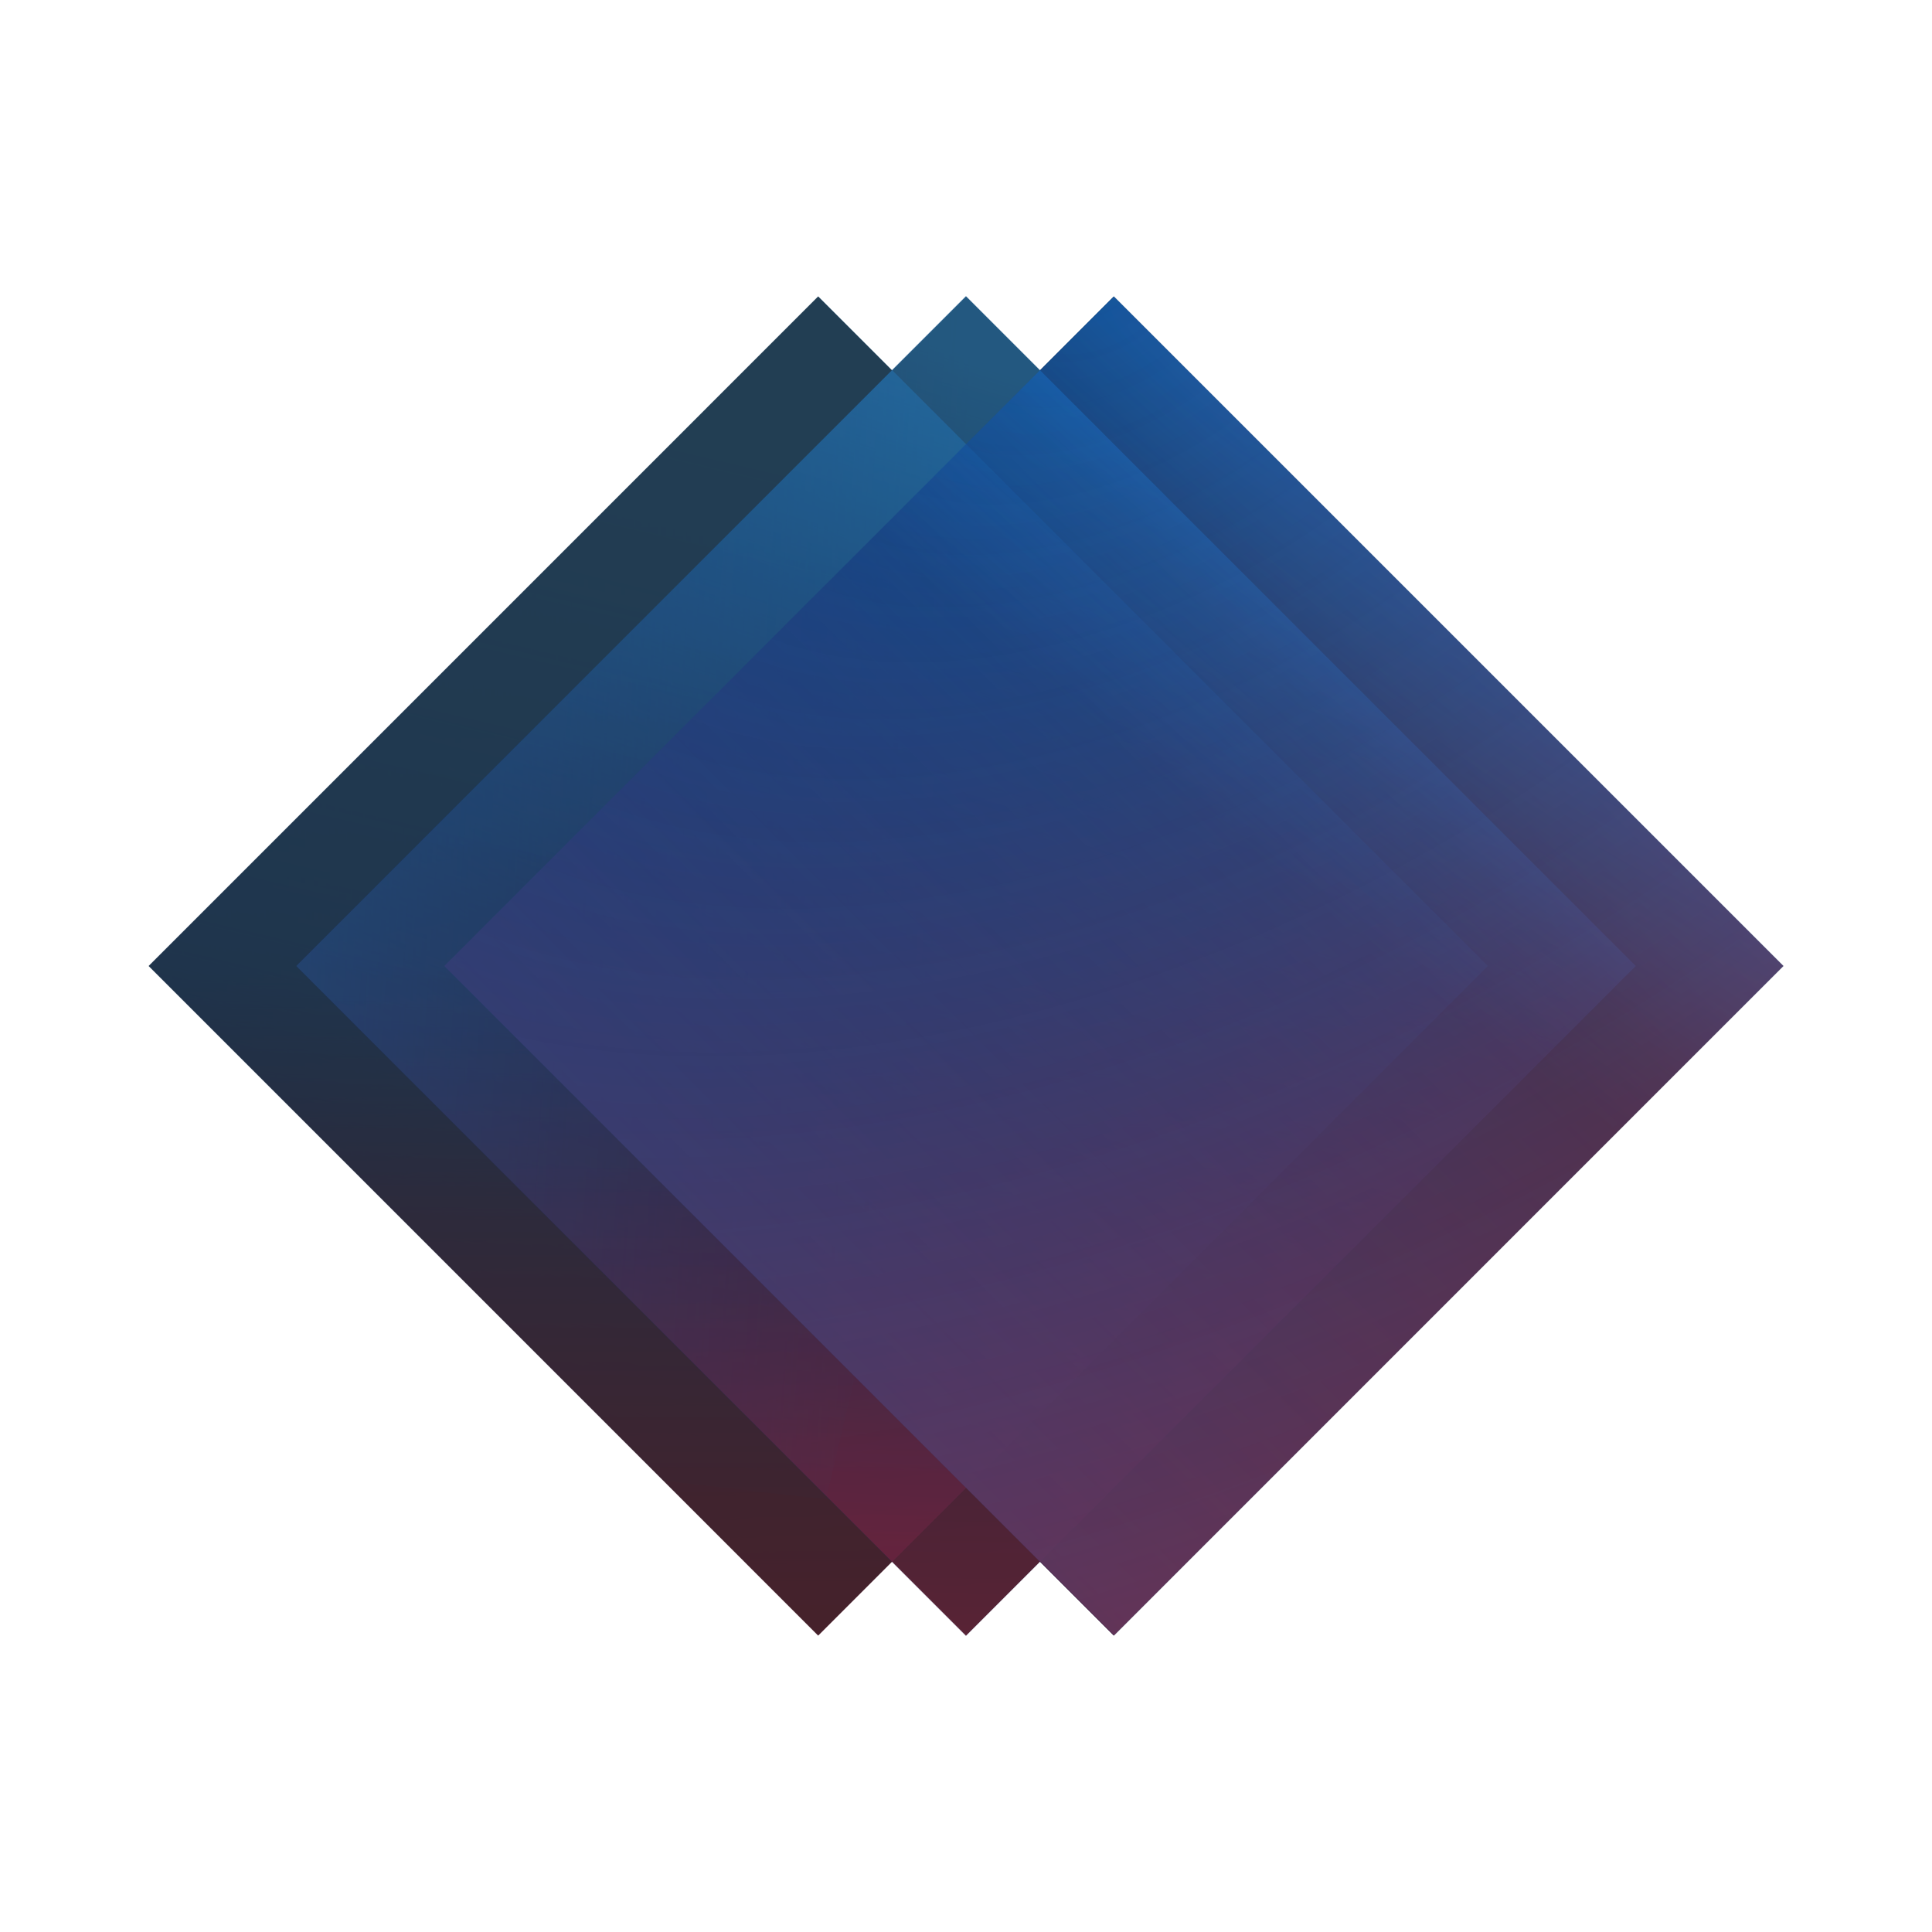 <?xml version="1.0" encoding="UTF-8"?>
<svg id="Ebene_1" data-name="Ebene 1" xmlns="http://www.w3.org/2000/svg" xmlns:xlink="http://www.w3.org/1999/xlink" viewBox="0 0 402.96 402.96">
  <defs>
    <style>
      .cls-1 {
        fill: none;
      }

      .cls-2 {
        clip-path: url(#clippath);
      }

      .cls-3 {
        fill: url(#Unbenannter_Verlauf_24-2);
      }

      .cls-4 {
        fill: #002a60;
      }

      .cls-5 {
        fill: #222120;
      }

      .cls-6 {
        clip-path: url(#clippath-1);
      }

      .cls-7 {
        clip-path: url(#clippath-2);
      }

      .cls-8 {
        opacity: .23;
      }

      .cls-9 {
        opacity: .43;
      }

      .cls-10 {
        fill: url(#Unbenannter_Verlauf_25);
      }

      .cls-11 {
        fill: url(#Unbenannter_Verlauf_23);
      }

      .cls-12 {
        fill: url(#Unbenannter_Verlauf_24);
      }

      .cls-13 {
        fill: url(#Unbenannter_Verlauf_26);
      }

      .cls-14 {
        fill: url(#Unbenannter_Verlauf_29);
      }

      .cls-15 {
        fill: url(#Unbenannter_Verlauf_27);
      }

      .cls-16 {
        fill: url(#Unbenannter_Verlauf_28);
      }

      .cls-17 {
        fill: url(#Unbenannter_Verlauf_22);
      }

      .cls-18 {
        fill: url(#Unbenannter_Verlauf_20);
      }

      .cls-19 {
        fill: url(#Unbenannter_Verlauf_7);
      }

      .cls-20 {
        fill: url(#Unbenannter_Verlauf_21);
        opacity: .29;
      }

      .cls-20, .cls-21, .cls-22, .cls-23 {
        isolation: isolate;
      }

      .cls-21 {
        fill: url(#Unbenannter_Verlauf_18);
        opacity: .9;
      }

      .cls-22 {
        fill: url(#Unbenannter_Verlauf_17);
        opacity: .5;
      }

      .cls-23 {
        fill: url(#Unbenannter_Verlauf_19);
        opacity: .61;
      }
    </style>
    <clipPath id="clippath">
      <rect class="cls-1" x="71.91" y="102.74" width="197.49" height="197.49" transform="translate(-92.48 179.68) rotate(-45)"/>
    </clipPath>
    <linearGradient id="Unbenannter_Verlauf_24" data-name="Unbenannter Verlauf 24" x1="113.84" y1="-794.55" x2="113.84" y2="-1126.95" gradientTransform="translate(57.31 1166.62)" gradientUnits="userSpaceOnUse">
      <stop offset="0" stop-color="#c2244e"/>
      <stop offset=".03" stop-color="#b42855"/>
      <stop offset=".15" stop-color="#8a346a"/>
      <stop offset=".25" stop-color="#693d7a"/>
      <stop offset=".36" stop-color="#524486"/>
      <stop offset=".45" stop-color="#44488d"/>
      <stop offset=".54" stop-color="#3f498f"/>
      <stop offset=".88" stop-color="#2c8ae1"/>
      <stop offset="1" stop-color="#25a1ff"/>
    </linearGradient>
    <linearGradient id="Unbenannter_Verlauf_29" data-name="Unbenannter Verlauf 29" x1="-165.83" y1="-964.7" x2="113.75" y2="-964.7" gradientTransform="translate(57.31 1166.62)" gradientUnits="userSpaceOnUse">
      <stop offset=".22" stop-color="#0051b4"/>
      <stop offset="1" stop-color="#37529c" stop-opacity="0"/>
    </linearGradient>
    <radialGradient id="Unbenannter_Verlauf_28" data-name="Unbenannter Verlauf 28" cx="8748.97" cy="-1641.98" fx="8748.97" fy="-1641.98" r="68.82" gradientTransform="translate(8630.72 18078.55) rotate(-105.23) scale(2.23 2.04) skewX(.89)" gradientUnits="userSpaceOnUse">
      <stop offset=".1" stop-color="#002a60"/>
      <stop offset=".32" stop-color="#042d65" stop-opacity=".76"/>
      <stop offset=".57" stop-color="#113672" stop-opacity=".48"/>
      <stop offset=".83" stop-color="#254589" stop-opacity=".19"/>
      <stop offset="1" stop-color="#37529c" stop-opacity="0"/>
    </radialGradient>
    <linearGradient id="Unbenannter_Verlauf_27" data-name="Unbenannter Verlauf 27" x1="1857.32" y1="-1776.45" x2="1857.32" y2="-1929.39" gradientTransform="translate(-1800.46 2461.37) rotate(-9.17) scale(1.25 1)" gradientUnits="userSpaceOnUse">
      <stop offset="0" stop-color="#c2244e"/>
      <stop offset=".54" stop-color="#703f7c" stop-opacity=".61"/>
      <stop offset=".54" stop-color="#6e407d" stop-opacity=".6"/>
      <stop offset=".88" stop-color="#37529c" stop-opacity="0"/>
    </linearGradient>
    <linearGradient id="Unbenannter_Verlauf_26" data-name="Unbenannter Verlauf 26" x1="1219.27" y1="310.4" x2="1206.7" y2="451.52" gradientTransform="translate(-1255.68 -664.6) rotate(4.97) scale(1.22 2.01)" gradientUnits="userSpaceOnUse">
      <stop offset=".05" stop-color="#25a1ff"/>
      <stop offset=".47" stop-color="#108fff" stop-opacity=".74"/>
      <stop offset="1" stop-color="#0037d3" stop-opacity="0"/>
    </linearGradient>
    <linearGradient id="Unbenannter_Verlauf_25" data-name="Unbenannter Verlauf 25" x1="118.66" y1="-796.84" x2="118.66" y2="-986.06" gradientTransform="translate(57.31 1166.62)" gradientUnits="userSpaceOnUse">
      <stop offset=".15" stop-color="#c2244e"/>
      <stop offset=".61" stop-color="#703f7c" stop-opacity=".61"/>
      <stop offset=".88" stop-color="#37529c" stop-opacity="0"/>
    </linearGradient>
    <clipPath id="clippath-1">
      <rect class="cls-1" x="102.72" y="102.72" width="197.51" height="197.51" transform="translate(-83.46 201.48) rotate(-45)"/>
    </clipPath>
    <linearGradient id="Unbenannter_Verlauf_24-2" data-name="Unbenannter Verlauf 24" x1="144.67" y1="-483.08" x2="144.67" y2="-150.64" gradientTransform="translate(57.31 -110.99) scale(1 -1)" xlink:href="#Unbenannter_Verlauf_24"/>
    <linearGradient id="Unbenannter_Verlauf_23" data-name="Unbenannter Verlauf 23" x1="217.53" y1="-192.39" x2="137.96" y2="-387.95" gradientTransform="translate(57.31 -110.99) scale(1 -1)" gradientUnits="userSpaceOnUse">
      <stop offset=".08" stop-color="#25a1ff"/>
      <stop offset=".23" stop-color="#1b81d5"/>
      <stop offset=".4" stop-color="#1162ab"/>
      <stop offset=".57" stop-color="#0a4a8a"/>
      <stop offset=".72" stop-color="#043873"/>
      <stop offset=".87" stop-color="#012e65"/>
      <stop offset="1" stop-color="#002a60"/>
    </linearGradient>
    <radialGradient id="Unbenannter_Verlauf_22" data-name="Unbenannter Verlauf 22" cx="4353.28" cy="-1668.22" fx="4353.28" fy="-1668.22" r="182.49" gradientTransform="translate(-8977.34 -2514.66) scale(2.11 -1.56)" gradientUnits="userSpaceOnUse">
      <stop offset="0" stop-color="#002a60" stop-opacity="0"/>
      <stop offset=".1" stop-color="#082a5f" stop-opacity=".1"/>
      <stop offset=".27" stop-color="#1e295d" stop-opacity=".27"/>
      <stop offset=".47" stop-color="#43285a" stop-opacity=".47"/>
      <stop offset=".7" stop-color="#752655" stop-opacity=".7"/>
      <stop offset=".95" stop-color="#b5244f" stop-opacity=".95"/>
      <stop offset="1" stop-color="#c2244e"/>
    </radialGradient>
    <linearGradient id="Unbenannter_Verlauf_21" data-name="Unbenannter Verlauf 21" x1="3334.45" y1="-10590.8" x2="3688.2" y2="-10590.8" gradientTransform="translate(10058.31 -5104.12) rotate(80.2) scale(1 -1)" gradientUnits="userSpaceOnUse">
      <stop offset="0" stop-color="#002a60" stop-opacity="0"/>
      <stop offset=".1" stop-color="#082a5f" stop-opacity=".1"/>
      <stop offset=".27" stop-color="#1e295d" stop-opacity=".27"/>
      <stop offset=".47" stop-color="#43285a" stop-opacity=".47"/>
      <stop offset=".7" stop-color="#752655" stop-opacity=".7"/>
      <stop offset=".89" stop-color="#b5244f" stop-opacity=".95"/>
      <stop offset="1" stop-color="#c2244e"/>
    </linearGradient>
    <linearGradient id="Unbenannter_Verlauf_20" data-name="Unbenannter Verlauf 20" x1="1534.07" y1="-1471.14" x2="1521.76" y2="-1569.03" gradientTransform="translate(-1372.78 -3060.52) rotate(4.97) scale(1.22 -2.01)" gradientUnits="userSpaceOnUse">
      <stop offset=".18" stop-color="#25a1ff"/>
      <stop offset=".46" stop-color="#1a7cd5" stop-opacity=".74"/>
      <stop offset="1" stop-color="#37529c" stop-opacity="0"/>
    </linearGradient>
    <linearGradient id="Unbenannter_Verlauf_19" data-name="Unbenannter Verlauf 19" x1="3533.91" y1="329.13" x2="3542.85" y2="242.45" gradientTransform="translate(-323.49 4503.58) rotate(-76.71) scale(1.22 -2.01)" gradientUnits="userSpaceOnUse">
      <stop offset=".05" stop-color="#25a1ff"/>
      <stop offset=".28" stop-color="#1a7cd5" stop-opacity=".74"/>
      <stop offset="1" stop-color="#37529c" stop-opacity="0"/>
    </linearGradient>
    <clipPath id="clippath-2">
      <rect id="rect62862-7" class="cls-1" x="133.56" y="102.74" width="197.49" height="197.49" transform="translate(-74.43 223.27) rotate(-45)"/>
    </clipPath>
    <linearGradient id="Unbenannter_Verlauf_18" data-name="Unbenannter Verlauf 18" x1="-1944.41" y1="-1045.2" x2="-1746.93" y2="-1045.2" gradientTransform="translate(2077.97 -843.72) scale(1 -1)" gradientUnits="userSpaceOnUse">
      <stop offset="0" stop-color="#073d84"/>
      <stop offset=".84" stop-color="#003c8b" stop-opacity=".64"/>
      <stop offset="1" stop-color="#004eb5" stop-opacity=".6"/>
    </linearGradient>
    <radialGradient id="Unbenannter_Verlauf_17" data-name="Unbenannter Verlauf 17" cx="-726.97" cy="-613.46" fx="-726.97" fy="-613.46" r="98.74" gradientTransform="translate(614.61 -2592.48) rotate(-4.61) scale(.69 -4.38)" gradientUnits="userSpaceOnUse">
      <stop offset="0" stop-color="#2295ff" stop-opacity=".65"/>
      <stop offset="1" stop-color="#2295ff" stop-opacity="0"/>
    </radialGradient>
    <radialGradient id="Unbenannter_Verlauf_7" data-name="Unbenannter Verlauf 7" cx="727.55" cy="-658.22" fx="727.55" fy="-658.22" r="98.74" gradientTransform="translate(-5456.86 -5698.6) rotate(16.19) scale(9.86 -6.01)" gradientUnits="userSpaceOnUse">
      <stop offset="0" stop-color="#b34d4d" stop-opacity="0"/>
      <stop offset="1" stop-color="red"/>
    </radialGradient>
  </defs>
  <polygon id="background" class="cls-5" points="371.95 201.48 232.3 61.83 216.9 77.24 201.48 61.82 186.06 77.24 170.65 61.83 31.01 201.48 170.65 341.13 186.06 325.72 201.48 341.14 216.9 325.72 232.3 341.13 371.95 201.48"/>
  <g class="cls-8">
    <g class="cls-2">
      <rect id="rect35896-3-4-6-6-2" class="cls-4" x="31.36" y="16.45" width="279.59" height="355.63"/>
      <rect id="rect35917-90-7-5-4-2" class="cls-12" x="31.36" y="39.67" width="279.59" height="332.41"/>
      <rect id="rect35924-9-9-9-42-2" class="cls-14" x="-108.52" y="62.13" width="279.59" height="279.59"/>
      <polygon id="polygon35937-3-9-0-7-2" class="cls-16" points="199.72 410.27 119.89 111.41 397.36 37.26 477.25 336.06 199.72 410.27"/>
      <polygon id="polygon35948-65-4-8-5-2" class="cls-15" points="11.85 214.45 356.22 158.86 380.63 309.84 36.25 365.42 11.85 214.45"/>
      <polygon id="polygon35957-1-3-2-4-2" class="cls-13" points="-1.06 12.44 339.71 51.32 321.26 329.76 -19.51 290.79 -1.06 12.44"/>
      <rect id="rect35968-1-9-3-10-2" class="cls-10" x="-7.66" y="180.56" width="367.25" height="189.22"/>
    </g>
  </g>
  <g class="cls-9">
    <g class="cls-6">
      <rect id="rect35803-7-5-9-32-2" class="cls-4" x="62.17" y="16.42" width="279.62" height="355.67"/>
      <rect id="rect35824-0-2-8-75-2" class="cls-3" x="62.17" y="39.65" width="279.62" height="332.44"/>
      <rect id="rect35826-6-7-8-5-2" class="cls-4" x="-24.02" y="16.66" width="365.51" height="365.51"/>
      <rect id="rect35843-7-8-8-7-2" class="cls-11" x="8.99" y="-10.46" width="460.61" height="358.44"/>
      <path id="path35860-8-7-6-4-2" class="cls-17" d="M592.99,445.31H-189.74V-260.66H592.99V445.31Z"/>
      <polygon id="polygon35877-4-4-8-9-2" class="cls-20" points="370.32 -46.84 430.51 301.7 69.12 364.13 8.93 15.54 370.32 -46.84"/>
      <polygon id="polygon35886-19-00-4-03-3" class="cls-18" points="57.04 4.45 397.85 34.11 371.79 347.98 32.69 246.22 57.04 4.45"/>
      <polygon id="polygon35886-19-00-4-03-4" class="cls-23" points="-43.83 280.89 19.72 11.82 233.28 54.62 169.67 323.62 -43.83 280.89"/>
    </g>
  </g>
  <g id="square_top" data-name="square top">
    <g class="cls-7">
      <rect id="rect62862-8" class="cls-21" x="133.56" y="102.74" width="197.49" height="197.49" transform="translate(-74.43 223.27) rotate(-45)"/>
      <rect id="rect62862" class="cls-22" x="133.56" y="102.74" width="197.49" height="197.49" transform="translate(-74.43 223.27) rotate(-45)"/>
      <rect id="rect62862-7-2" data-name="rect62862-7" class="cls-19" x="133.56" y="102.74" width="197.49" height="197.49" transform="translate(-74.43 223.27) rotate(-45)"/>
    </g>
  </g>
</svg>